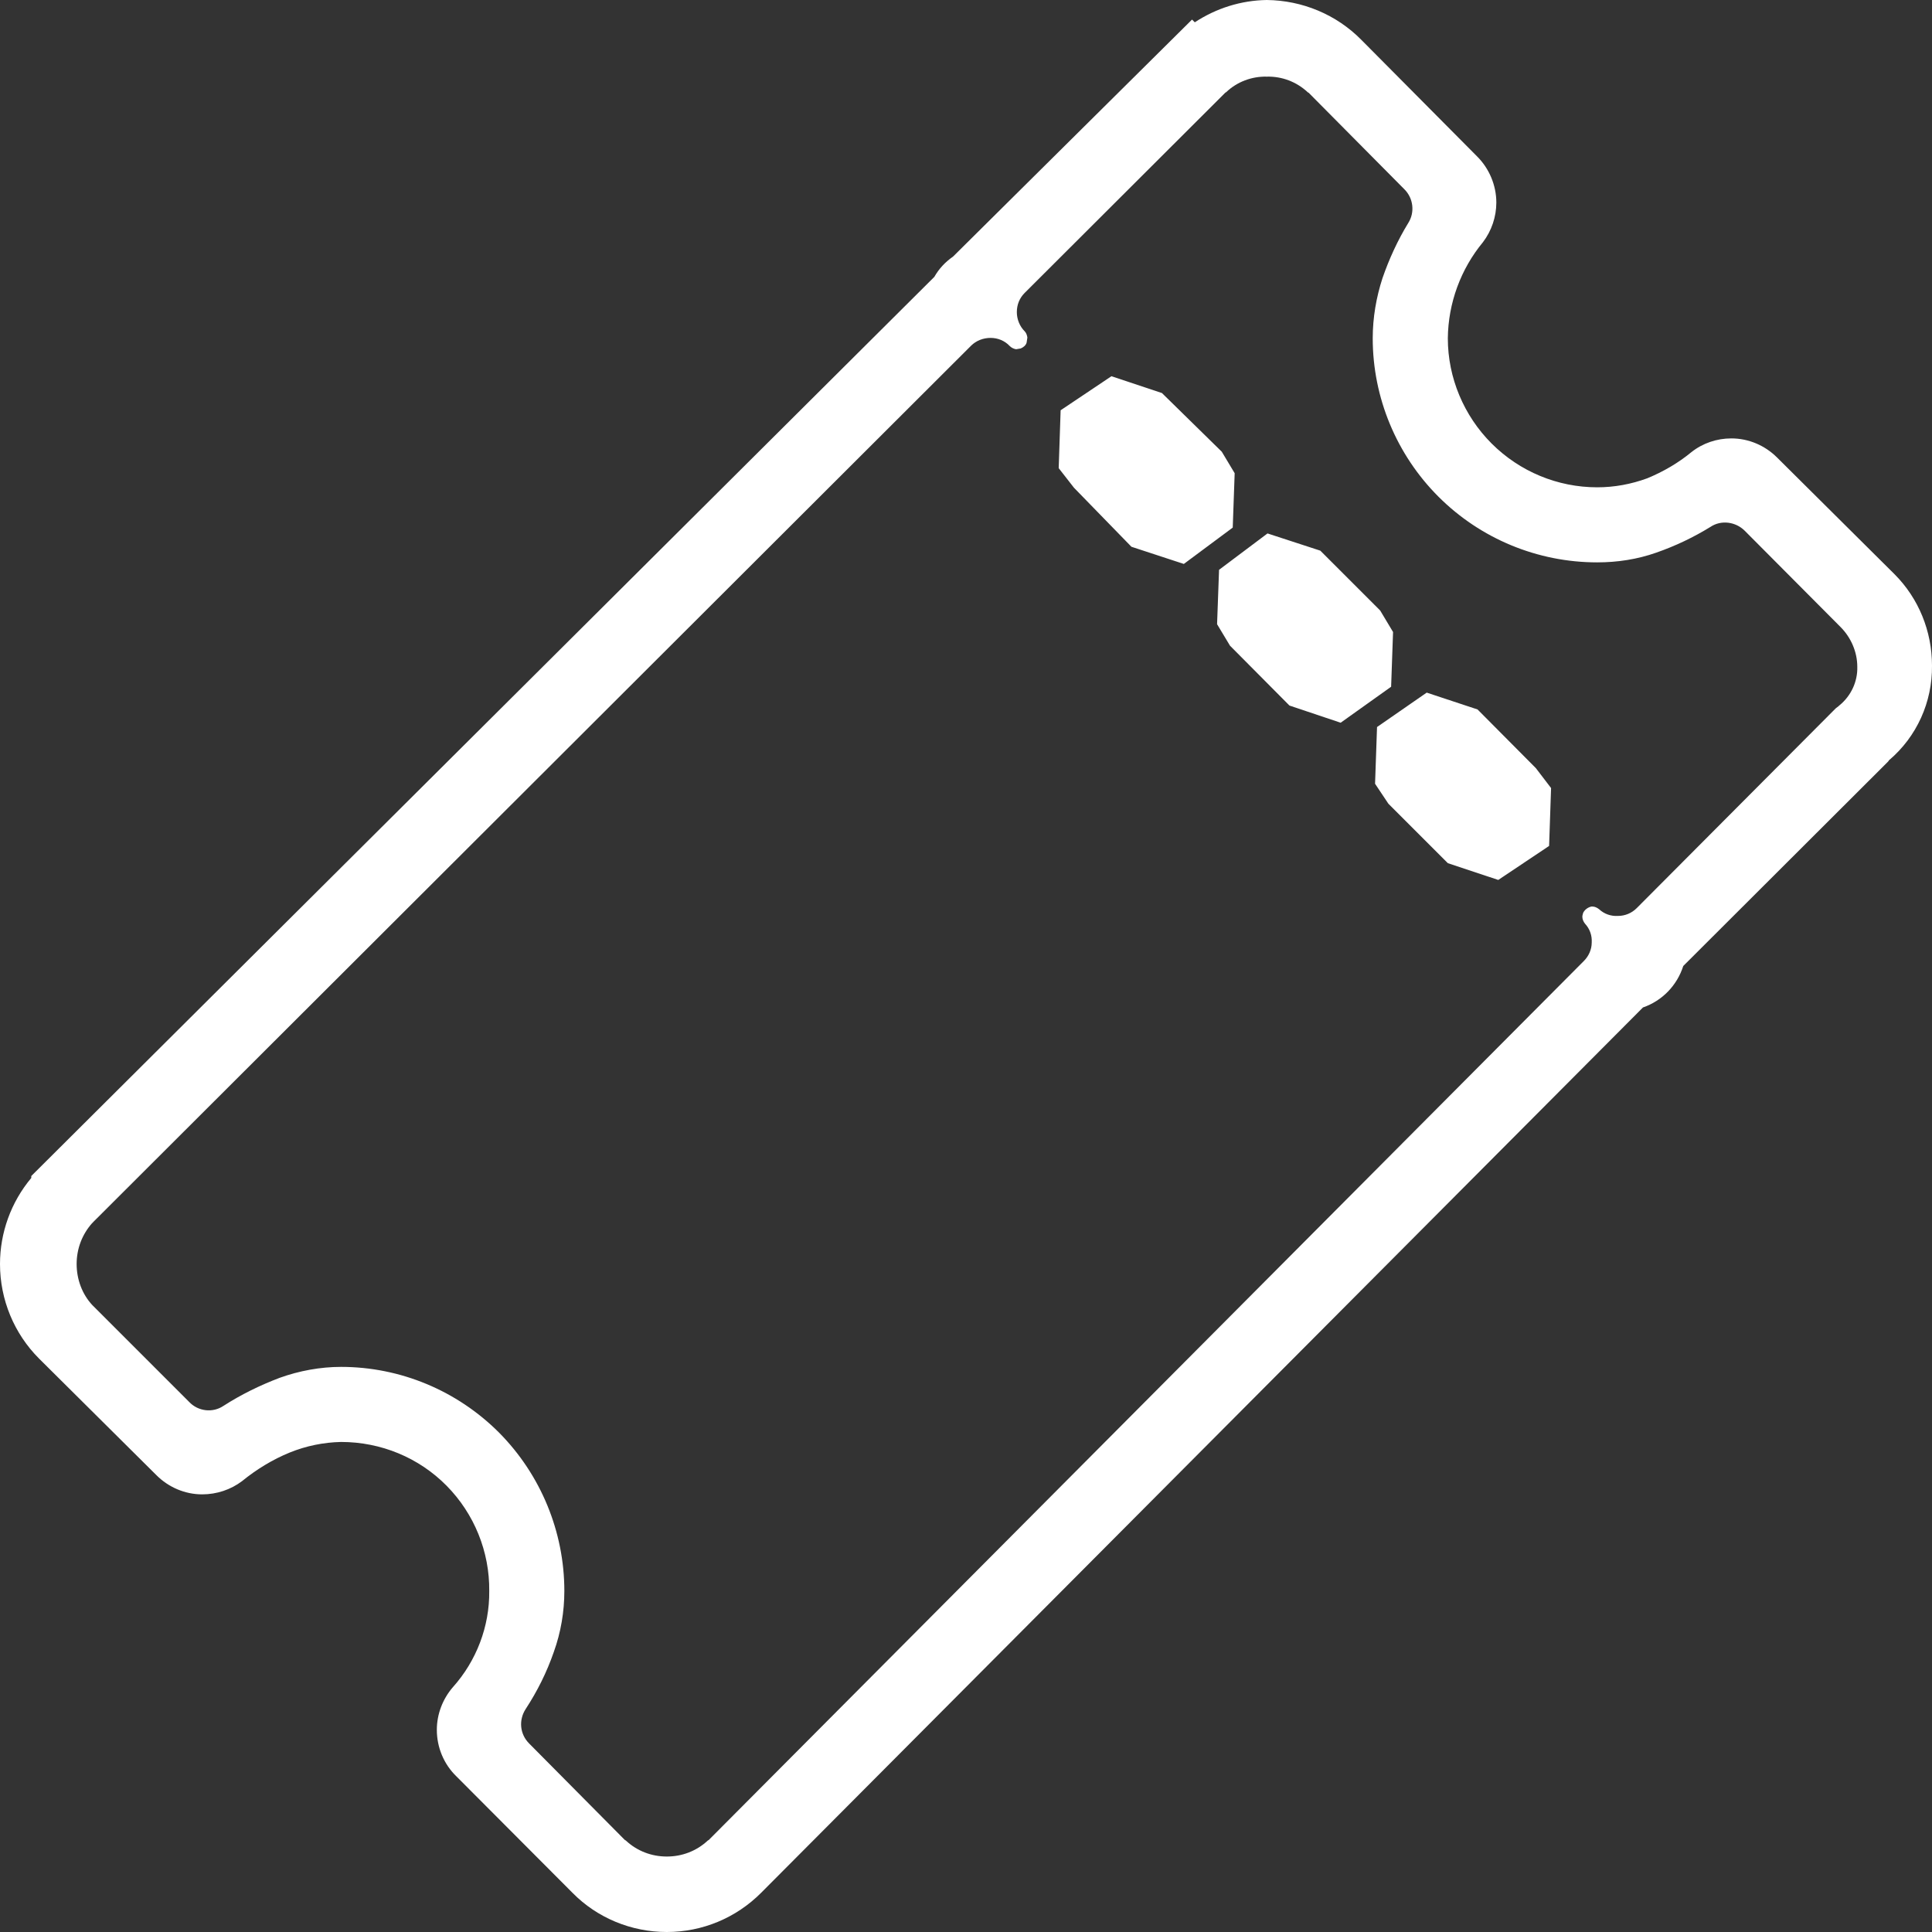 <?xml version="1.0" encoding="UTF-8" standalone="no"?><!-- Generator: Gravit.io --><svg xmlns="http://www.w3.org/2000/svg" xmlns:xlink="http://www.w3.org/1999/xlink" style="isolation:isolate" viewBox="0 0 48 48" width="48pt" height="48pt"><rect x="0" y="0" width="48" height="48" fill="#333333" stroke="none"/><defs><clipPath id="_clipPath_H1SHoevf7uWpy9GebzDJFG81rSoPaRk3"><rect width="48" height="48"/></clipPath></defs><g clip-path="url(#_clipPath_H1SHoevf7uWpy9GebzDJFG81rSoPaRk3)"><path d=" M 0.777 29.266 L 0.777 29.218 L 23.213 6.879 C 23.329 6.675 23.485 6.51 23.679 6.374 L 29.616 0.486 L 29.684 0.554 C 30.219 0.204 30.831 0.01 31.472 0 C 32.356 0.01 33.201 0.36 33.823 0.991 L 36.699 3.887 C 37.001 4.188 37.176 4.606 37.176 5.033 C 37.176 5.383 37.059 5.733 36.845 6.015 C 36.291 6.685 35.98 7.53 35.971 8.405 C 35.971 9.386 36.369 10.329 37.059 11.019 C 37.759 11.718 38.701 12.107 39.682 12.107 C 40.11 12.107 40.528 12.029 40.926 11.883 C 41.325 11.718 41.694 11.504 42.024 11.232 C 42.306 11.009 42.656 10.892 43.015 10.892 C 43.443 10.892 43.851 11.067 44.152 11.368 L 47.067 14.264 C 47.067 14.264 47.067 14.264 47.067 14.264 C 47.669 14.866 48 15.683 48 16.538 C 48.01 17.441 47.621 18.306 46.931 18.889 L 46.912 18.918 L 46.863 18.967 L 41.82 24 C 41.665 24.486 41.295 24.865 40.819 25.03 L 18.908 47.028 C 18.287 47.65 17.451 48 16.567 48 C 15.683 48 14.837 47.65 14.225 47.028 L 11.339 44.133 C 11.028 43.832 10.853 43.414 10.853 42.977 C 10.853 42.588 10.999 42.209 11.252 41.917 C 11.835 41.266 12.165 40.411 12.155 39.527 C 12.165 38.555 11.786 37.613 11.096 36.913 C 10.406 36.214 9.464 35.825 8.473 35.825 C 8.036 35.835 7.608 35.922 7.2 36.087 C 6.772 36.262 6.374 36.505 6.015 36.797 C 5.733 37.011 5.383 37.127 5.023 37.127 C 4.596 37.127 4.188 36.952 3.887 36.651 L 0.972 33.755 C 0.972 33.755 0.972 33.755 0.972 33.755 C 0.35 33.134 0 32.288 0 31.404 C 0 30.627 0.272 29.869 0.777 29.266 Z  M 31.472 1.904 C 31.851 1.895 32.21 2.031 32.492 2.293 C 32.492 2.293 32.502 2.303 32.512 2.303 L 34.892 4.703 C 35.116 4.926 35.155 5.276 34.989 5.538 C 34.727 5.966 34.513 6.432 34.348 6.909 C 34.193 7.385 34.105 7.89 34.105 8.405 C 34.105 9.882 34.698 11.3 35.738 12.34 C 36.787 13.389 38.206 13.972 39.682 13.972 C 40.188 13.972 40.683 13.895 41.15 13.73 C 41.626 13.564 42.073 13.351 42.5 13.088 C 42.763 12.913 43.122 12.962 43.346 13.185 L 45.726 15.576 C 45.988 15.838 46.144 16.198 46.144 16.567 C 46.154 16.936 45.988 17.286 45.707 17.519 C 45.697 17.529 45.687 17.529 45.687 17.538 L 45.61 17.597 L 40.664 22.562 C 40.538 22.688 40.372 22.756 40.197 22.756 C 40.023 22.766 39.857 22.708 39.731 22.591 C 39.682 22.552 39.624 22.523 39.566 22.523 L 39.537 22.523 C 39.449 22.543 39.372 22.601 39.333 22.679 C 39.323 22.717 39.313 22.747 39.313 22.776 C 39.313 22.844 39.342 22.902 39.381 22.951 C 39.498 23.077 39.556 23.242 39.546 23.417 C 39.546 23.592 39.469 23.757 39.352 23.874 L 17.606 45.717 C 17.597 45.717 17.587 45.726 17.587 45.726 C 17.305 45.989 16.946 46.125 16.567 46.125 C 16.188 46.125 15.828 45.989 15.547 45.726 C 15.547 45.726 15.537 45.717 15.527 45.717 L 13.147 43.317 C 12.913 43.083 12.884 42.734 13.059 42.462 C 13.351 42.015 13.584 41.548 13.759 41.043 C 13.934 40.557 14.021 40.042 14.021 39.527 C 14.021 38.06 13.438 36.641 12.398 35.592 C 11.359 34.552 9.95 33.96 8.473 33.96 C 7.958 33.96 7.433 34.057 6.947 34.232 C 6.462 34.416 5.985 34.649 5.548 34.931 C 5.286 35.106 4.926 35.067 4.703 34.834 L 2.313 32.444 C 2.303 32.434 2.303 32.434 2.293 32.424 C 2.04 32.152 1.904 31.783 1.904 31.404 C 1.904 31.025 2.04 30.666 2.293 30.384 C 2.303 30.384 2.303 30.374 2.313 30.364 L 24.126 8.589 C 24.253 8.463 24.427 8.395 24.612 8.395 C 24.787 8.395 24.962 8.463 25.088 8.599 C 25.127 8.638 25.185 8.667 25.244 8.677 L 25.36 8.657 C 25.428 8.628 25.487 8.58 25.506 8.512 L 25.525 8.385 C 25.516 8.327 25.496 8.269 25.457 8.23 C 25.331 8.104 25.263 7.929 25.263 7.754 C 25.263 7.569 25.331 7.404 25.457 7.278 L 30.442 2.303 C 30.442 2.303 30.452 2.293 30.461 2.293 C 30.733 2.031 31.103 1.895 31.472 1.904 Z  M 28.868 9.765 L 30.355 11.223 L 30.675 11.757 L 30.627 13.108 L 29.412 14.011 L 28.11 13.584 L 26.682 12.117 L 26.303 11.631 L 26.351 10.193 L 27.614 9.347 L 28.868 9.765 Z  M 32.803 13.681 L 34.29 15.168 L 34.61 15.702 L 34.562 17.062 L 33.308 17.956 L 32.036 17.529 L 30.559 16.042 L 30.238 15.508 L 30.287 14.157 L 31.491 13.253 L 32.803 13.681 Z  M 36.709 17.626 L 38.157 19.083 L 38.536 19.579 L 38.487 21.017 L 37.224 21.862 L 35.971 21.445 L 34.494 19.968 L 34.163 19.472 L 34.212 18.063 L 35.446 17.208 L 36.709 17.626 Z " fill-rule="evenodd" fill="rgb(255,255,255)"/></g></svg>